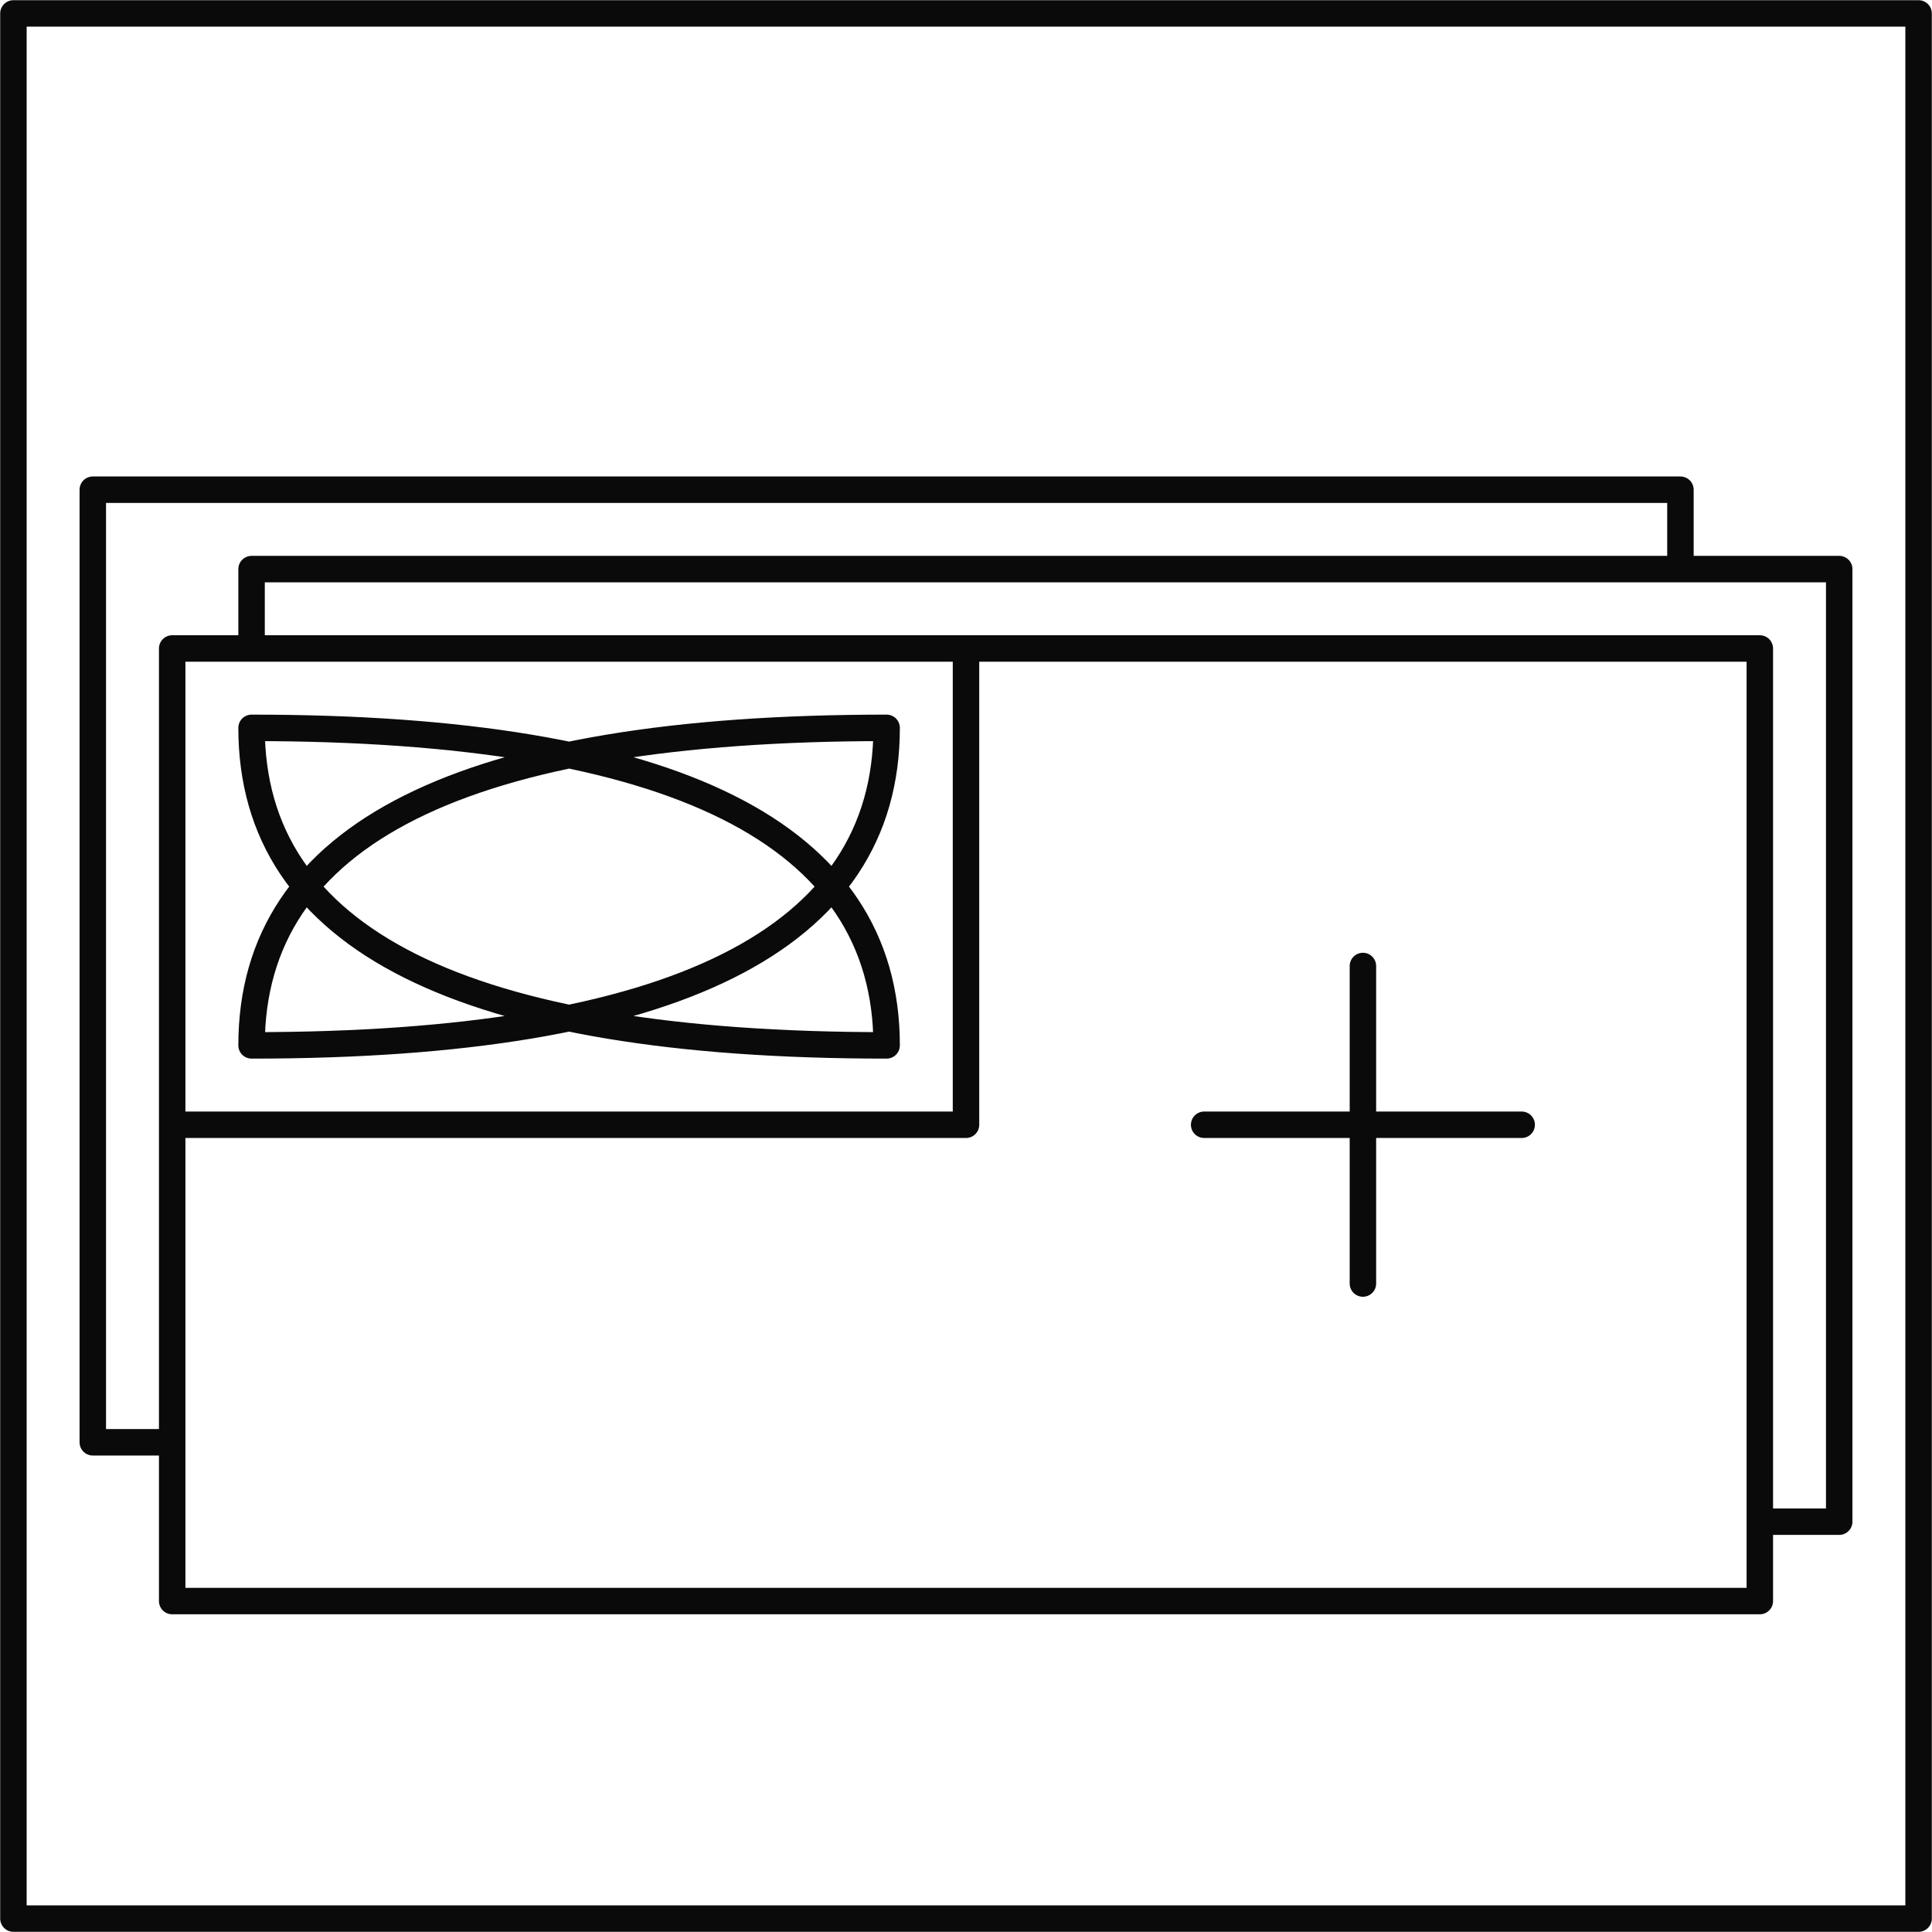 <?xml version="1.0" encoding="UTF-8" standalone="no"?>
<svg
   xmlns:dc="http://purl.org/dc/elements/1.1/"
   xmlns:cc="http://creativecommons.org/ns#"
   xmlns:rdf="http://www.w3.org/1999/02/22-rdf-syntax-ns#"
   xmlns:svg="http://www.w3.org/2000/svg"
   xmlns="http://www.w3.org/2000/svg"
   xmlns:sodipodi="http://sodipodi.sourceforge.net/DTD/sodipodi-0.dtd"
   xmlns:inkscape="http://www.inkscape.org/namespaces/inkscape"
   version="1.1"
   style="fill:none"
   width="365.071"
   height="365.036"
   id="svg8"
   sodipodi:docname="aae.svg"
   inkscape:version="0.92.3 (2405546, 2018-03-11)">
  <defs
     id="defs12" />
  <sodipodi:namedview
     pagecolor="#ffffff"
     bordercolor="#666666"
     borderopacity="1"
     objecttolerance="10"
     gridtolerance="10"
     guidetolerance="10"
     inkscape:pageopacity="0"
     inkscape:pageshadow="2"
     inkscape:window-width="640"
     inkscape:window-height="480"
     id="namedview10"
     showgrid="false"
     fit-margin-top="-1.8"
     fit-margin-left="0"
     fit-margin-right="0"
     fit-margin-bottom="0"
     inkscape:zoom="0.26203704"
     inkscape:cx="182.53561"
     inkscape:cy="190"
     inkscape:window-x="0"
     inkscape:window-y="30"
     inkscape:window-maximized="0"
     inkscape:current-layer="svg8" />
  <path
     style="fill:none;stroke:#6a6a6a;stroke-width:15px;stroke-linecap:round;stroke-linejoin:round"
     d=""
     id="path2"
     inkscape:connector-curvature="0" />
  <path
     style="fill:none;stroke:#4a4a4a;stroke-width:15px;stroke-linecap:round;stroke-linejoin:round"
     d=""
     id="path4"
     inkscape:connector-curvature="0" />
  <path
     style="fill:none;stroke:#0a0a0a;stroke-width:5px;stroke-linecap:round;stroke-linejoin:round"
     d="m 2.536,2.536 v 0 H 362.536 m -360,0 v 0 360 0 H 362.536 v 0 V 2.536 M 32.536,122.536 v 0 H 332.536 32.536 v 0 180 H 332.536 v -180 m -300,90 v 0 H 182.536 v -90 m -135,15 q 0,60 120,60 0,-60 -120,-60 m 0,60 q 0,-60 120,-60 0,60 -120,60 m 210,-15 v 0 60 m -30,-30 v 0 h 60 m 60,-105 v 0 H 62.536 m 285,180 v 0 h -15 m 15,0 v 0 -180 m -300,0 v 0 h 15 m -15,0 v 0 15 m -30,150 v 0 h 15 m -15,0 v 0 -180 0 H 317.536 v 0 15"
     id="path6"
     inkscape:connector-curvature="0" />
</svg>
